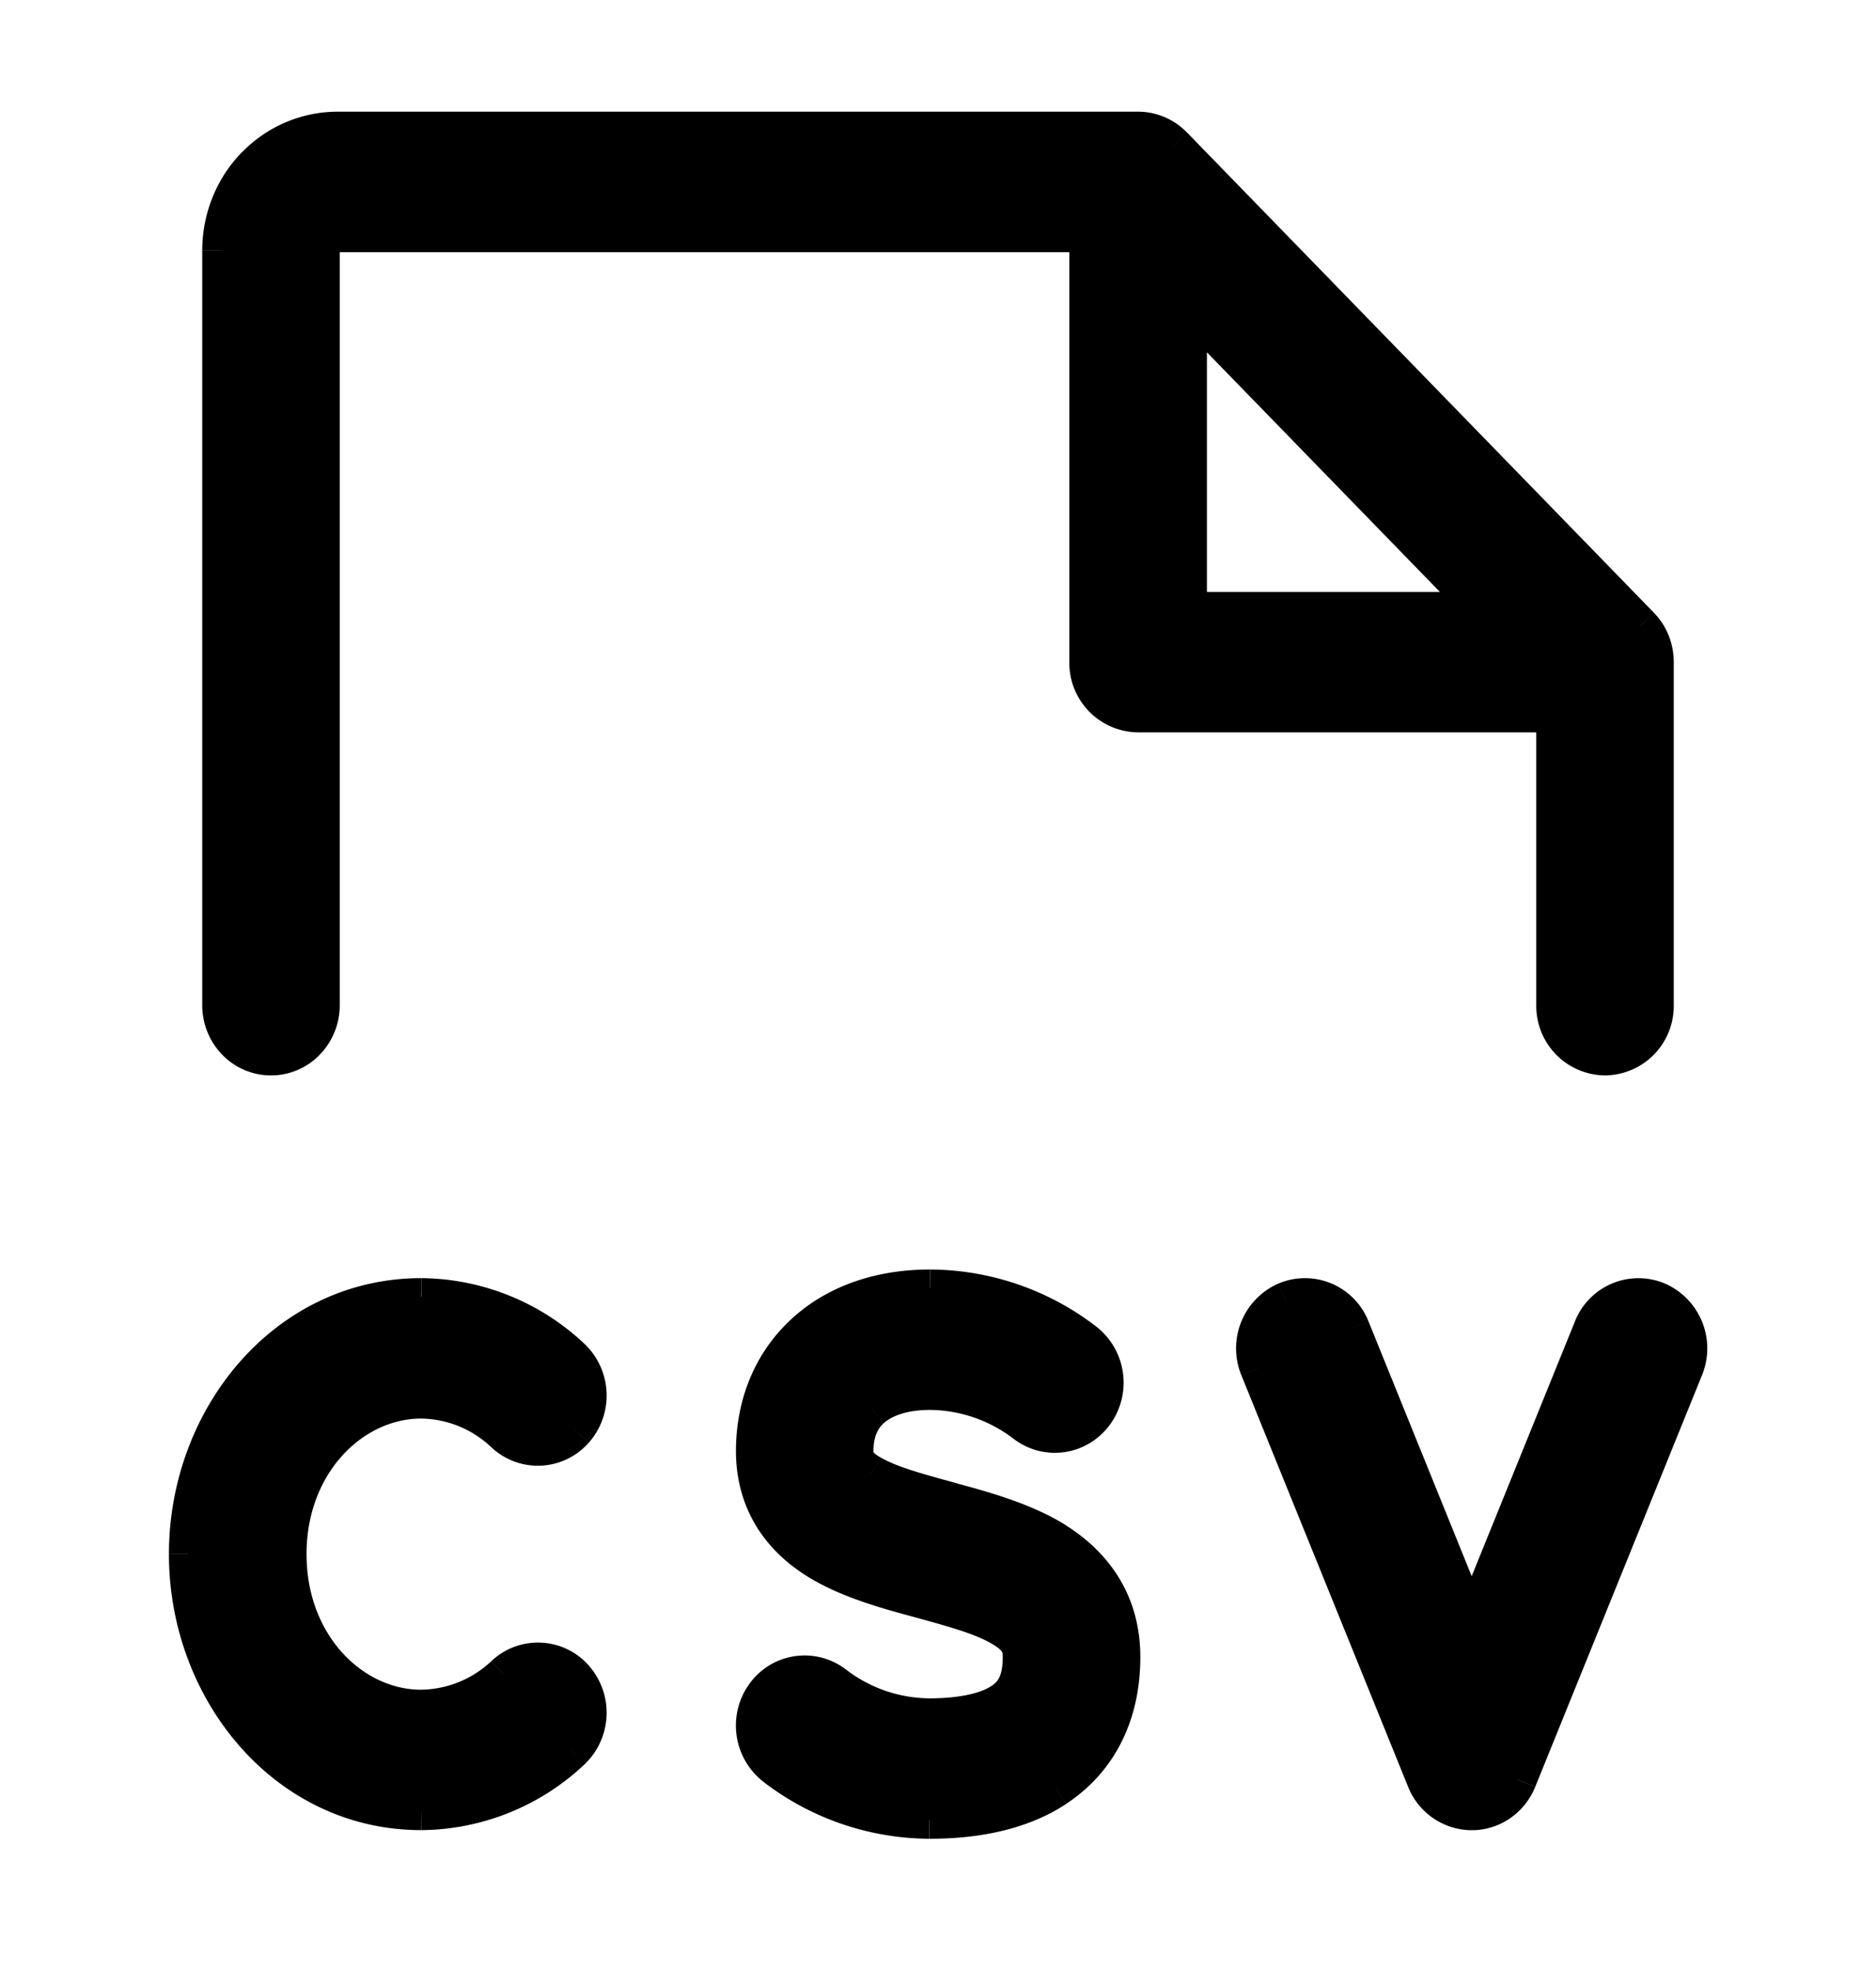 <svg viewBox="0 0 20 21" fill="none" xmlns="http://www.w3.org/2000/svg">
  <path fill-rule="evenodd" clip-rule="evenodd" d="M3.6 2.487a.175.175 0 0 0-.126.053.185.185 0 0 0-.052.13v8.04a.541.541 0 0 1-.533.548.541.541 0 0 1-.533-.548V2.67c0-.34.13-.665.364-.905.234-.24.55-.375.88-.375h8.533a.522.522 0 0 1 .378.16l4.977 5.117a.539.539 0 0 1 .153.33c.002.019.003.038.003.058v3.655a.541.541 0 0 1-.533.548.54.54 0 0 1-.533-.548V7.603h-4.445a.54.54 0 0 1-.533-.548V2.487h-8Zm9.067.775v3.245h3.156l-3.156-3.245Zm-3.556 12.2c0-.22.075-.36.18-.453.115-.1.315-.187.62-.188.365.002.721.124 1.015.349.236.18.57.13.746-.112a.558.558 0 0 0-.109-.767 2.724 2.724 0 0 0-1.65-.566H9.91c-.495 0-.962.142-1.314.452-.36.318-.552.771-.552 1.284 0 .276.073.525.215.738.137.206.32.35.499.454.32.187.723.297 1.046.384l.058.016c.374.102.649.185.837.302.15.094.189.17.189.299 0 .283-.095.4-.21.475-.153.1-.41.165-.767.165a1.676 1.676 0 0 1-1.015-.348.524.524 0 0 0-.747.111.558.558 0 0 0 .109.767 2.723 2.723 0 0 0 1.65.566h.002c.443 0 .94-.073 1.343-.338.441-.29.702-.767.702-1.398 0-.602-.317-.994-.7-1.235-.341-.213-.77-.33-1.107-.422l-.012-.004c-.38-.103-.658-.18-.851-.293a.432.432 0 0 1-.146-.121c-.014-.02-.029-.051-.029-.118Zm4.595-1.603a.528.528 0 0 1 .697.295l1.286 3.171 1.285-3.171a.528.528 0 0 1 .698-.295c.272.116.4.437.287.717L16.18 18.96a.533.533 0 0 1-.492.338.533.533 0 0 1-.492-.338l-1.778-4.385a.554.554 0 0 1 .287-.717Zm-9.22 1.054c-.745.001-1.42.687-1.42 1.645 0 .957.675 1.643 1.42 1.644.33-.003.645-.13.887-.359a.523.523 0 0 1 .754.035.559.559 0 0 1-.034.775 2.364 2.364 0 0 1-1.6.646H4.49C3.067 19.299 2 18.029 2 16.558c0-1.472 1.067-2.742 2.489-2.742h.004a2.365 2.365 0 0 1 1.6.647.56.56 0 0 1 .034.774.523.523 0 0 1-.754.035 1.314 1.314 0 0 0-.886-.36Z" fill="currentColor"/>
  <path d="m3.474 2.54-.143-.14.143.14Zm-.754-.775-.143-.14.143.14Zm9.413-.375v-.2.2Zm.324.112-.124.158.124-.158Zm.053.049-.143.14.143-.14Zm4.978 5.116.144-.139-.144.14Zm.053.064-.163.116.163-.116Zm.1.266-.199.02.2-.02Zm-1.063.606h.2a.2.2 0 0 0-.2-.2v.2ZM11.6 2.487h.2a.2.2 0 0 0-.2-.2v.2Zm1.067.775.143-.14a.2.2 0 0 0-.343.14h.2Zm0 3.245h-.2c0 .11.09.2.2.2v-.2Zm3.156 0v.2a.2.2 0 0 0 .144-.34l-.144.14Zm-6.531 8.502.132.15-.132-.15Zm.618-.188.001-.2v.2Zm1.016.349.121-.16-.121.16Zm.746-.112.162.117-.162-.117Zm-.109-.767-.121.158.121-.158Zm-1.65-.566v-.2.2Zm-.002 0v-.2.2Zm-1.314.452.133.15-.133-.15Zm-.337 2.022-.166.111.166-.111Zm.499.454-.1.173.1-.173Zm1.046.384.052-.193-.052.193Zm.058.016.053-.193-.053.193Zm.837.302-.106.17.106-.17Zm-.02.774-.11-.167.11.167Zm-.768.165v.2-.2Zm-1.015-.348.121-.16-.121.16Zm-.638.878.122-.158-.122.158Zm1.65.566v.2-.2Zm.002 0v.2-.2Zm1.343-.338.11.167-.11-.167Zm.001-2.633.106-.17-.106.17Zm-1.106-.422-.052.193.053-.193Zm-.012-.004-.053.193.053-.193Zm-.851-.293-.101.172.1-.172Zm-.146-.121.166-.111-.166.11Zm5.263-1.425-.185.075.185-.075Zm-.697-.295.079.184-.08-.184Zm1.983 3.466-.186.075a.2.2 0 0 0 .371 0l-.185-.075Zm1.285-3.171.186.075-.186-.075Zm.698-.295-.08.184.08-.184Zm.287.717-.186-.075.186.075ZM16.18 18.96l-.185-.075.185.075Zm-.985 0-.185.076.186-.076Zm-1.777-4.385-.186.075.186-.075Zm-8.932.337.002-.2h-.003v.2Zm0 3.29v.2h.002l-.002-.2Zm.886-.36-.137-.145.137.145Zm.754.035-.15.133.15-.133Zm-.034.775-.137-.146.137.146Zm-1.6.646.001.2v-.2Zm-.004 0v.2-.2Zm0-5.482v-.2.2Zm.004 0 .002-.2h-.001v.2Zm1.6.646-.137.145.137-.145Zm.034.774.15.133-.15-.133Zm-.754.035-.137.146.137-.146ZM3.618 2.68a.025.025 0 0 1-.018.007v-.4a.375.375 0 0 0-.269.114l.287.279Zm.004-.01a.015.015 0 0 1-.004.01L3.33 2.4a.385.385 0 0 0-.109.27h.4Zm0 8.04V2.67h-.4v8.04h.4Zm-.733.748c.41 0 .733-.34.733-.748h-.4a.341.341 0 0 1-.333.348v.4Zm-.733-.748c0 .408.323.748.733.748v-.4a.341.341 0 0 1-.333-.348h-.4Zm0-8.04v8.04h.4V2.67h-.4Zm.42-1.045c-.27.278-.42.654-.42 1.044h.4c0-.288.111-.563.308-.765l-.287-.279ZM3.6 1.19c-.385 0-.753.157-1.023.435l.287.28c.196-.203.46-.315.736-.315v-.4Zm8.533 0H3.6v.4h8.533v-.4Zm0 .4v-.4.4Zm0 0c.075 0 .144.026.2.07l.247-.315a.722.722 0 0 0-.447-.155v.4Zm.52-.179a.736.736 0 0 0-.073-.066l-.247.315.034.03.287-.279Zm4.979 5.117-4.978-5.117-.287.28 4.978 5.116.287-.279Zm.072.086a.758.758 0 0 0-.072-.086l-.287.279a.349.349 0 0 1 .033.04l.326-.233Zm-.326.233a.354.354 0 0 1 .064.17l.398-.04a.754.754 0 0 0-.136-.363l-.326.233Zm.466.208a.773.773 0 0 0-.004-.08l-.398.042a.364.364 0 0 1 .002.038h.4Zm0 3.655V7.055h-.4v3.655h.4Zm-.733.748a.74.74 0 0 0 .733-.748h-.4a.341.341 0 0 1-.333.348v.4Zm-.733-.748a.74.74 0 0 0 .733.748v-.4a.341.341 0 0 1-.333-.348h-.4Zm0-3.107v3.107h.4V7.603h-.4Zm.2-.2h-4.445v.4h4.445v-.4Zm-4.445 0a.341.341 0 0 1-.333-.348h-.4a.74.74 0 0 0 .733.748v-.4Zm-.333-.348V2.487h-.4v4.568h.4ZM3.6 2.687h8v-.4h-8v.4Zm8.867.575v3.245h.4V3.262h-.4Zm.2 3.445h3.156v-.4h-3.156v.4ZM12.523 3.4l3.157 3.245.287-.279-3.157-3.245-.287.28ZM9.16 14.86c-.153.135-.248.332-.248.602h.4c0-.166.054-.25.113-.302l-.265-.3Zm.751-.238c-.341 0-.592.098-.75.238l.264.3c.07-.062.22-.137.487-.138v-.4Zm1.137.39a1.876 1.876 0 0 0-1.136-.39l-.001.4c.322.002.635.109.894.307l.243-.317Zm.463-.07a.324.324 0 0 1-.463.07l-.243.317c.327.25.789.18 1.03-.153l-.324-.235Zm-.068-.492a.358.358 0 0 1 .068.492l.324.234a.758.758 0 0 0-.149-1.043l-.243.317Zm-1.53-.524c.55.002 1.087.185 1.53.524l.243-.317a2.924 2.924 0 0 0-1.772-.607v.4Zm-.001 0h.001v-.4l-.001.4Zm-1.181.402c.307-.27.723-.402 1.181-.402v-.4c-.532 0-1.05.152-1.446.502l.265.3Zm-.485 1.134c0-.46.171-.858.485-1.134l-.265-.3c-.408.36-.62.87-.62 1.434h.4Zm.182.627a1.108 1.108 0 0 1-.182-.627h-.4c0 .313.084.602.249.85l.333-.223Zm.433.392a1.29 1.29 0 0 1-.433-.392l-.333.222c.159.238.367.401.564.516l.202-.346Zm.997.364c-.328-.089-.704-.192-.997-.364l-.202.346c.347.203.777.318 1.094.404l.105-.386Zm.059.016-.059-.016-.105.386.059.016.105-.386Zm.89.326c-.218-.137-.524-.226-.89-.326l-.106.386c.382.104.626.18.784.279l.213-.339Zm.283.468a.495.495 0 0 0-.068-.267.636.636 0 0 0-.215-.201l-.212.339c.063.04.08.062.086.07.002.005.009.015.009.059h.4Zm-.3.642a.614.614 0 0 0 .216-.235.876.876 0 0 0 .084-.407h-.4c0 .12-.02.186-.04.224a.215.215 0 0 1-.08.084l.22.334Zm-.877.198c.373 0 .677-.066.877-.198l-.22-.334c-.105.07-.317.131-.657.132v.4Zm-1.137-.39c.328.252.726.388 1.136.39l.002-.4a1.476 1.476 0 0 1-.895-.307l-.243.317Zm-.463.07a.324.324 0 0 1 .463-.07l.243-.317a.724.724 0 0 0-1.03.153l.324.235Zm.069.492a.358.358 0 0 1-.069-.491l-.324-.235a.758.758 0 0 0 .15 1.043l.243-.317Zm1.53.524a2.524 2.524 0 0 1-1.53-.524l-.244.317a2.925 2.925 0 0 0 1.772.607l.001-.4Zm0 0H9.91v.4l.001-.4Zm1.233-.305c-.355.234-.807.305-1.233.305v.4c.46 0 1.003-.075 1.453-.37l-.22-.335Zm.612-1.231c0 .57-.232.981-.612 1.231l.22.334c.503-.33.792-.873.792-1.565h-.4Zm-.607-1.065c.34.213.607.547.607 1.065h.4c0-.686-.367-1.136-.795-1.404l-.212.339Zm-1.052-.4c.341.094.74.205 1.052.4l.213-.34c-.37-.231-.83-.355-1.16-.445l-.105.386Zm-.013-.003.013.004.105-.386-.012-.004-.106.386Zm-.9-.314c.222.13.53.213.9.314l.106-.386c-.39-.106-.638-.177-.804-.273l-.201.345Zm-.21-.182c.04.06.106.121.21.182l.202-.345c-.07-.04-.083-.064-.08-.06l-.332.223Zm-.063-.229c0 .104.026.174.063.229l.332-.222.001.001a.048.048 0 0 1 .005.012v-.02h-.4Zm5.678-1.382a.728.728 0 0 0-.962-.404l.158.368c.165-.071.36.007.433.186l.37-.15Zm1.285 3.171-1.285-3.171-.371.15 1.285 3.171.371-.15Zm.915-3.171-1.286 3.171.371.15 1.286-3.171-.371-.15Zm.961-.404a.728.728 0 0 0-.961.404l.37.15a.328.328 0 0 1 .434-.186l.157-.368Zm.394.976a.754.754 0 0 0-.394-.976l-.157.368a.354.354 0 0 1 .18.458l.371.15Zm-1.778 4.386 1.778-4.386-.37-.15-1.778 4.385.37.15Zm-.677.462c.3 0 .565-.185.677-.462l-.37-.15a.333.333 0 0 1-.307.212v.4Zm-.678-.462a.734.734 0 0 0 .678.462v-.4a.334.334 0 0 1-.307-.213l-.37.15Zm-1.778-4.386 1.778 4.386.37-.15-1.777-4.386-.37.15Zm.394-.976a.754.754 0 0 0-.394.976l.371-.15a.354.354 0 0 1 .18-.458l-.157-.368Zm-10.36 2.883c0-.868.603-1.444 1.22-1.445v-.4c-.876.002-1.62.797-1.62 1.845h.4Zm1.22 1.444c-.617 0-1.22-.577-1.22-1.444h-.4c0 1.047.744 1.843 1.62 1.844v-.4Zm.75-.304a1.114 1.114 0 0 1-.752.304l.004.4c.38-.004.743-.151 1.021-.413l-.274-.291Zm1.04.047a.723.723 0 0 0-1.04-.047l.273.291a.323.323 0 0 1 .467.022l.3-.266Zm-.047 1.053a.759.759 0 0 0 .046-1.053l-.299.266a.359.359 0 0 1-.02.496l.273.291Zm-1.735.7a2.564 2.564 0 0 0 1.735-.7l-.274-.291a2.165 2.165 0 0 1-1.464.592l.003.4Zm-.005 0h.004l-.002-.4h-.004l.002.4Zm-2.69-2.94c0 1.559 1.135 2.94 2.689 2.94v-.4c-1.29 0-2.289-1.156-2.289-2.54h-.4Zm2.689-2.941c-1.554 0-2.689 1.381-2.689 2.94h.4c0-1.384 1-2.54 2.289-2.54v-.4Zm.005 0H4.49l-.002.4h.004l.002-.4Zm1.736.7a2.565 2.565 0 0 0-1.735-.7l-.003.4a2.165 2.165 0 0 1 1.464.591l.274-.291Zm.046 1.053a.759.759 0 0 0-.046-1.053l-.274.291c.138.13.149.353.021.496l.3.266Zm-1.04.048c.3.281.767.26 1.04-.048l-.299-.266a.323.323 0 0 1-.467.022l-.274.292Zm-.751-.305c.277.003.545.11.751.305l.274-.292a1.514 1.514 0 0 0-1.021-.413l-.004.4Z" fill="currentColor"/>
</svg>
